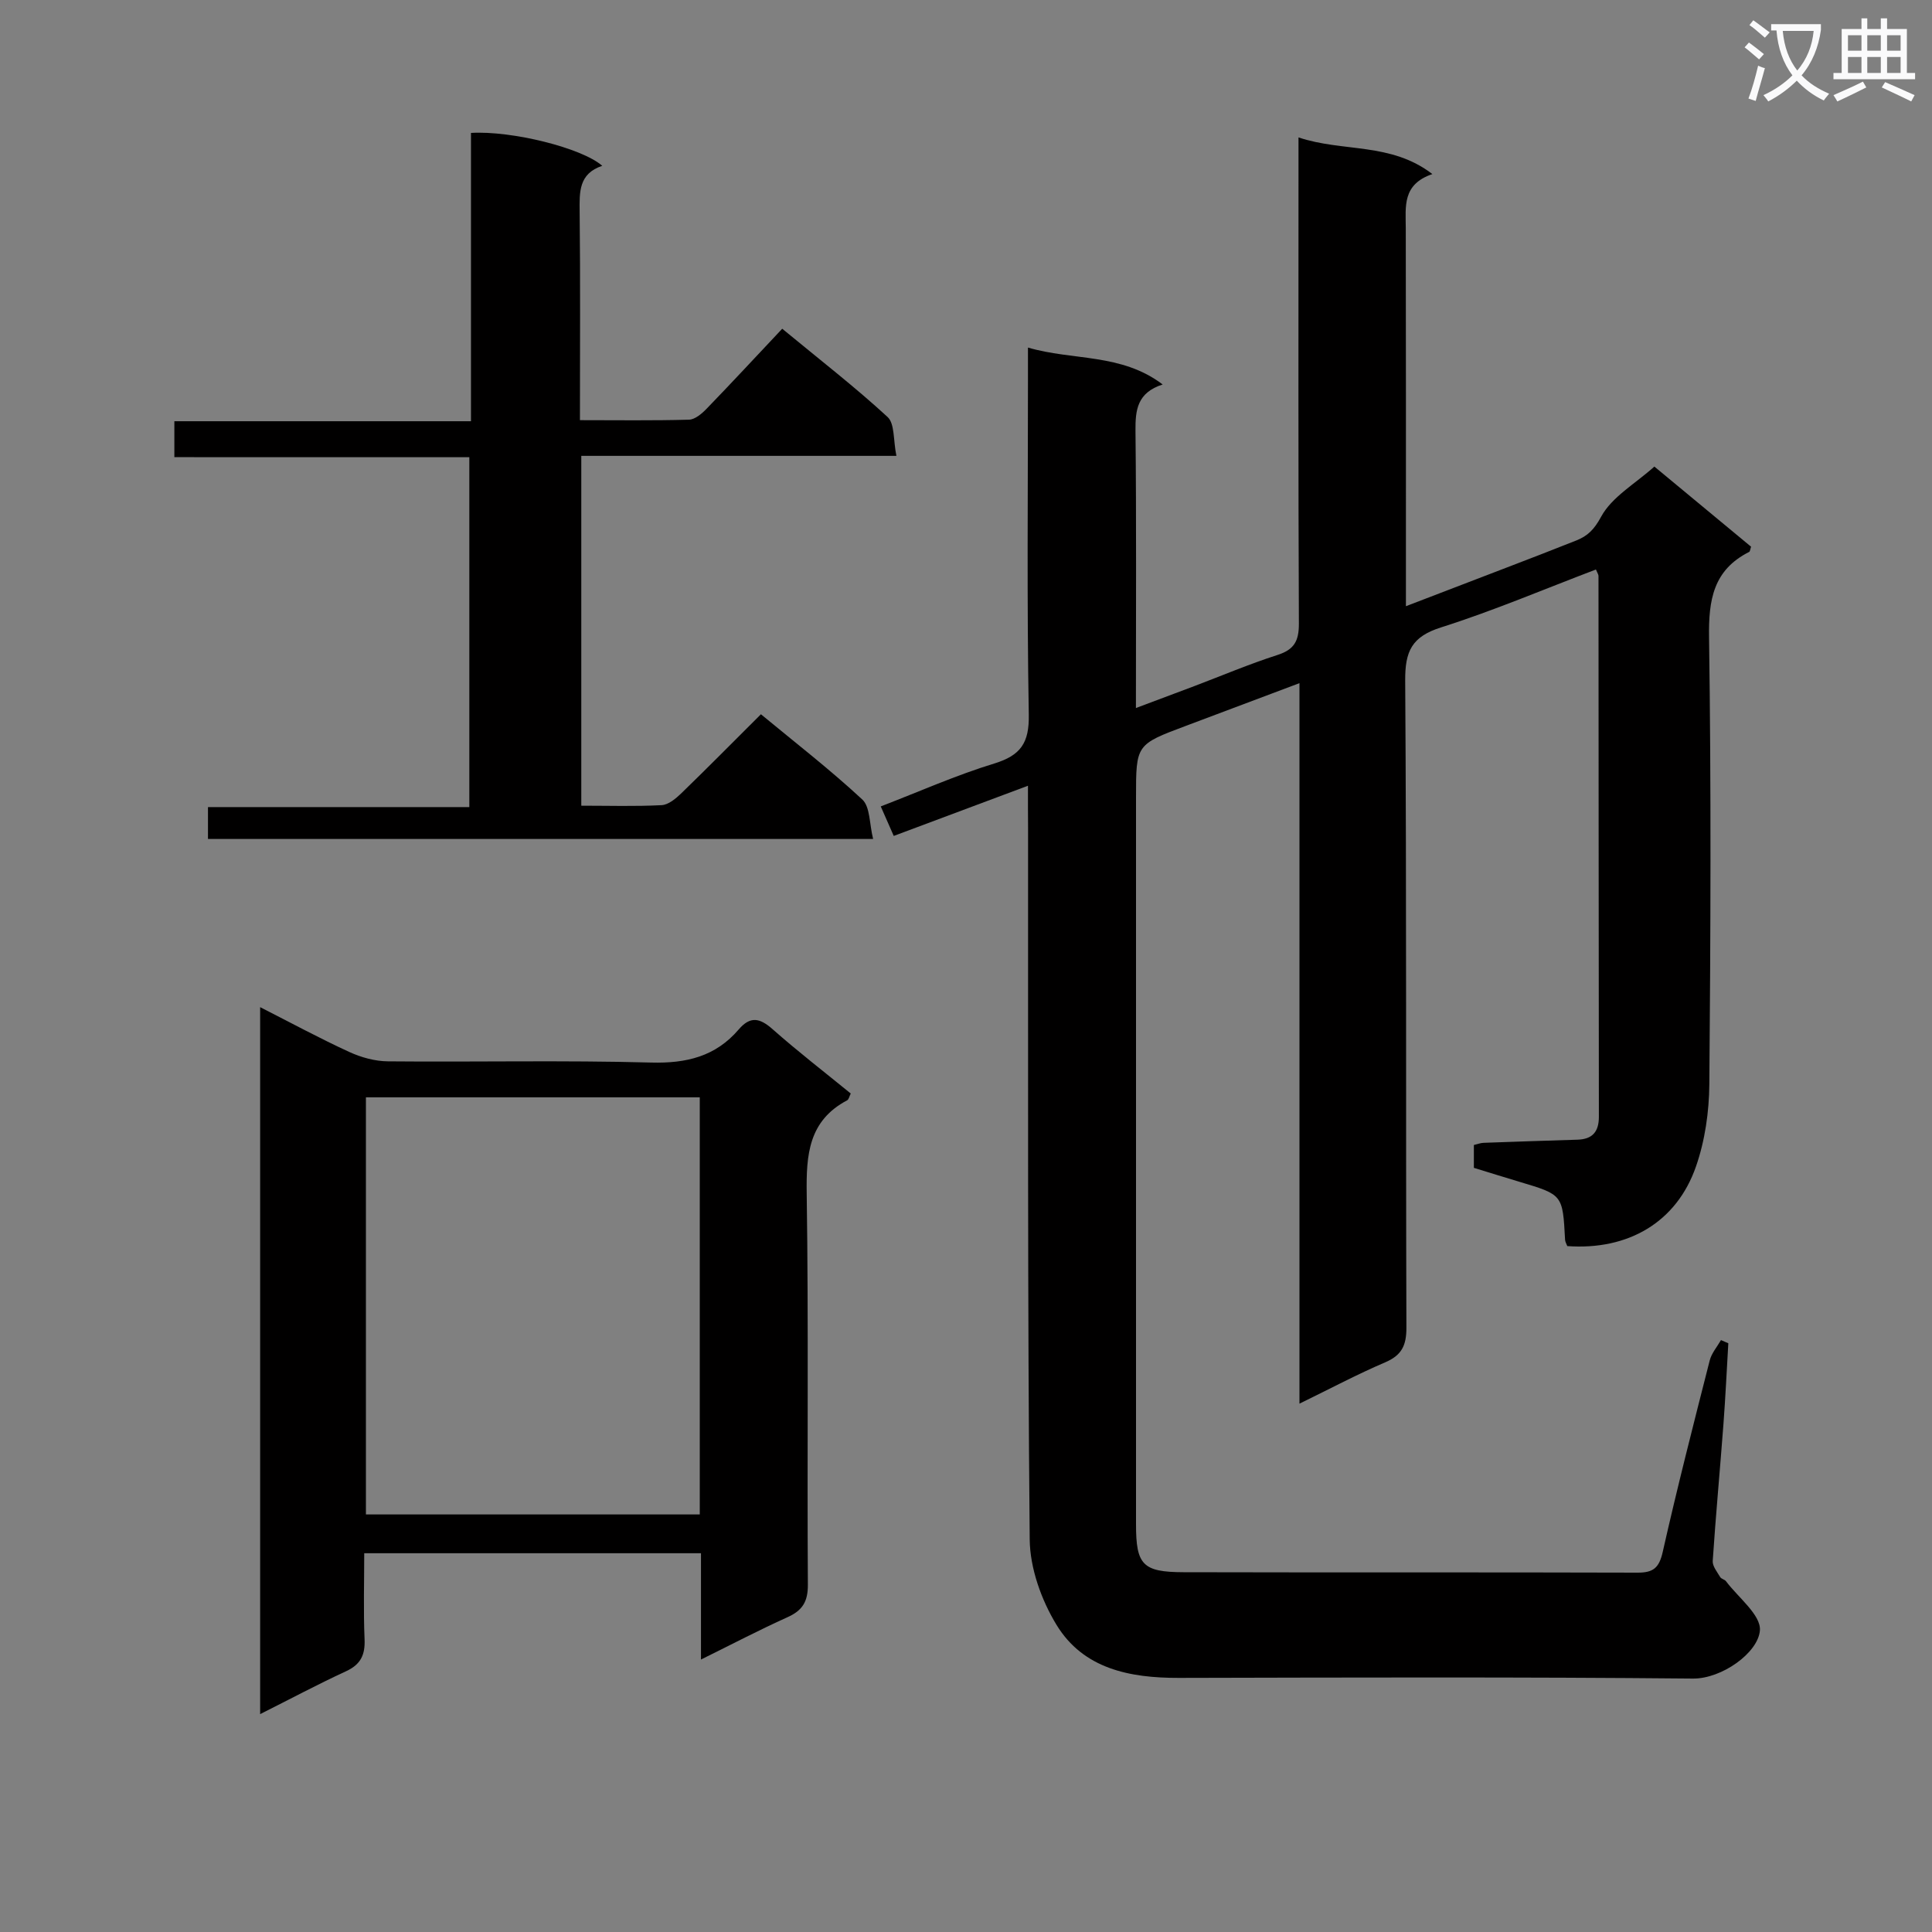 <svg enable-background="new 0 0 400 400" viewBox="0 0 400 400" xmlns="http://www.w3.org/2000/svg"><rect x="0" y="0" width="400" height="400" fill="#808080" stroke="none"/><path d="m362.1 8.8c1.1.8 2.1 1.6 3.1 2.4l-1 1.1c-1.3-1.1-2.3-2-3-2.5zm1.9 4.8c.5.2.9.4 1.4.5-.6 2.3-1.3 4.5-1.9 6.8l-1.5-.5c.8-2.1 1.4-4.3 2-6.8zm-1-9.4c1.3.9 2.4 1.8 3.4 2.5l-1 1.1c-1.4-1.2-2.4-2.1-3.2-2.6zm3.7 2.2v-1.4h10.3v1.2c-.5 3.6-1.8 6.8-4 9.4 1.5 1.6 3.4 2.8 5.7 3.8-.3.4-.7.8-1.1 1.4-2.3-1.1-4.1-2.5-5.6-4.1-1.6 1.6-3.6 3.1-5.9 4.3-.3-.5-.7-.9-1-1.3 2.4-1.1 4.4-2.5 6-4.1-1.9-2.5-3-5.6-3.3-9.3h-1.1zm8.8 0h-6.4c.3 3.3 1.3 6 3 8.2 2-2.3 3.1-5.1 3.4-8.2z" fill="#fafafb"/><path d="m385.3 3.8h1.3v2.2h2.8v-2.2h1.3v2.2h4.1v9.1h1.7v1.3h-16.9v-1.3h1.7v-9.1h4.1v-2.2zm.4 13.1.7 1.2c-1.8.9-3.8 1.9-6 2.9-.2-.4-.5-.8-.8-1.3 2.3-1 4.3-1.9 6.1-2.8zm-3.1-6.4h2.8v-3.2h-2.8zm0 4.6h2.8v-3.3h-2.8zm4-4.6h2.8v-3.2h-2.8zm0 4.6h2.8v-3.3h-2.8zm3.7 1.9c2.1.9 4.1 1.8 6.1 2.7l-.7 1.3c-2.2-1.1-4.2-2-6.1-2.9zm3.2-9.7h-2.8v3.2h2.8zm-2.8 7.8h2.8v-3.3h-2.8z" fill="#fafafb"/><g fill="#010000"><path d="m212.83 162.68c-9.56 3.57-18.5 6.92-27.79 10.39-.86-1.96-1.64-3.72-2.69-6.11 8.07-3.11 15.64-6.48 23.49-8.88 5.51-1.69 7.27-4.28 7.16-10.15-.41-23.32-.17-46.66-.17-69.99 0-1.81 0-3.62 0-5.98 9.36 2.74 19.3 1.13 27.89 7.64-5.27 1.7-5.67 5.26-5.63 9.6.2 18.81.09 37.63.09 57.39 4.41-1.65 8.23-3.08 12.04-4.52 5.75-2.18 11.43-4.59 17.28-6.47 3.48-1.11 4.43-2.93 4.42-6.48-.14-31.33-.08-62.66-.08-93.99 0-1.96 0-3.92 0-6.68 9.26 3.1 19.08.95 27.72 7.59-6.28 2.13-5.52 6.74-5.51 11.19.05 24 .03 48 .03 71.99v6.29c7.31-2.8 14.08-5.39 20.85-8 4.81-1.85 9.62-3.69 14.4-5.6 2.37-.94 3.72-2.26 5.16-4.92 2.22-4.1 7.01-6.8 11.03-10.39 6.82 5.65 13.45 11.14 20.02 16.59-.18.52-.2.98-.4 1.08-7.43 3.75-8.42 9.94-8.3 17.72.45 30.82.32 61.66.06 92.49-.05 5.71-.9 11.68-2.77 17.04-4.02 11.56-14.05 17.37-26.64 16.47-.15-.42-.44-.87-.46-1.33-.49-9.31-.48-9.3-9.34-11.95-3.16-.94-6.31-1.93-9.54-2.92 0-1.66 0-3.11 0-4.73.76-.18 1.38-.43 2-.45 6.48-.24 12.96-.45 19.44-.65 3.09-.09 4.44-1.63 4.44-4.73-.05-37.33-.05-74.66-.08-111.99 0-.29-.22-.58-.53-1.33-10.67 4.05-21.21 8.54-32.08 11.99-6.05 1.92-7.45 4.93-7.41 11 .3 44.66.11 89.33.25 133.99.01 3.69-.98 5.71-4.4 7.17-5.76 2.46-11.31 5.42-17.74 8.55 0-49.93 0-99.1 0-149.17-8.38 3.15-15.94 6-23.51 8.84-10.33 3.87-10.33 3.87-10.33 14.81v150.49c0 8.39 1.35 9.91 9.85 9.93 31.33.08 62.66-.01 93.99.09 3.27.01 4.46-.99 5.21-4.29 2.99-13.28 6.37-26.46 9.73-39.65.38-1.5 1.53-2.81 2.33-4.21.51.22 1.01.44 1.52.66-.33 5.59-.59 11.18-1.01 16.75-.71 9.44-1.59 18.87-2.22 28.32-.07 1.08.92 2.27 1.55 3.34.23.39.92.48 1.2.86 2.54 3.39 7.26 6.98 7.02 10.18-.36 4.63-7.89 10.02-13.85 9.97-35.49-.34-70.99-.22-106.49-.14-10.13.02-19.73-1.87-25.29-10.98-3.14-5.15-5.49-11.72-5.55-17.68-.46-49.16-.31-98.32-.34-147.49-.03-2.56-.02-5.19-.02-8.56z"/><path d="m53.86 354.89c0-48.95 0-97.19 0-146.37 6.45 3.28 12.36 6.48 18.46 9.28 2.46 1.13 5.32 1.92 8.01 1.94 18.16.17 36.33-.25 54.47.25 7.34.2 13.36-1.27 18.14-6.85 2.4-2.81 4.37-2.39 7-.07 5.22 4.62 10.76 8.89 16.2 13.33-.3.58-.4 1.23-.75 1.41-7.98 4.23-8.49 11.24-8.37 19.33.4 26.98.07 53.97.24 80.96.02 3.55-1.15 5.35-4.25 6.74-5.84 2.63-11.52 5.61-17.88 8.75 0-7.74 0-14.67 0-22.01-23.24 0-46.11 0-69.72 0 0 5.92-.18 11.88.07 17.81.14 3.25-.81 5.23-3.85 6.63-5.84 2.7-11.52 5.73-17.77 8.87zm91.02-127.7c-23.26 0-46.04 0-69.12 0v86.36h69.12c0-28.87 0-57.35 0-86.36z"/><path d="m36.1 94.65c0-3 0-4.96 0-7.44h61.41c0-20.24 0-39.99 0-59.69 8.45-.5 22.95 3.1 27.18 6.81-4.91 1.63-4.72 5.46-4.68 9.54.16 14.14.06 28.29.06 43.12 7.73 0 15.17.11 22.59-.1 1.24-.04 2.66-1.25 3.63-2.26 5.21-5.38 10.3-10.88 15.66-16.57 7.89 6.51 15.11 12.1 21.81 18.27 1.51 1.39 1.16 4.78 1.83 8.05-22.27 0-43.67 0-65.24 0v72.43c5.72 0 11.18.17 16.62-.11 1.4-.07 2.93-1.34 4.05-2.42 5.5-5.33 10.88-10.78 16.52-16.4 7.08 5.85 14.31 11.45 20.99 17.65 1.64 1.52 1.45 5.02 2.24 8.17-46.43 0-91.96 0-137.71 0 0-2.12 0-4.07 0-6.6h54.11c0-24.3 0-48.04 0-72.44-20.15-.01-40.37-.01-61.07-.01z"/></g></svg>